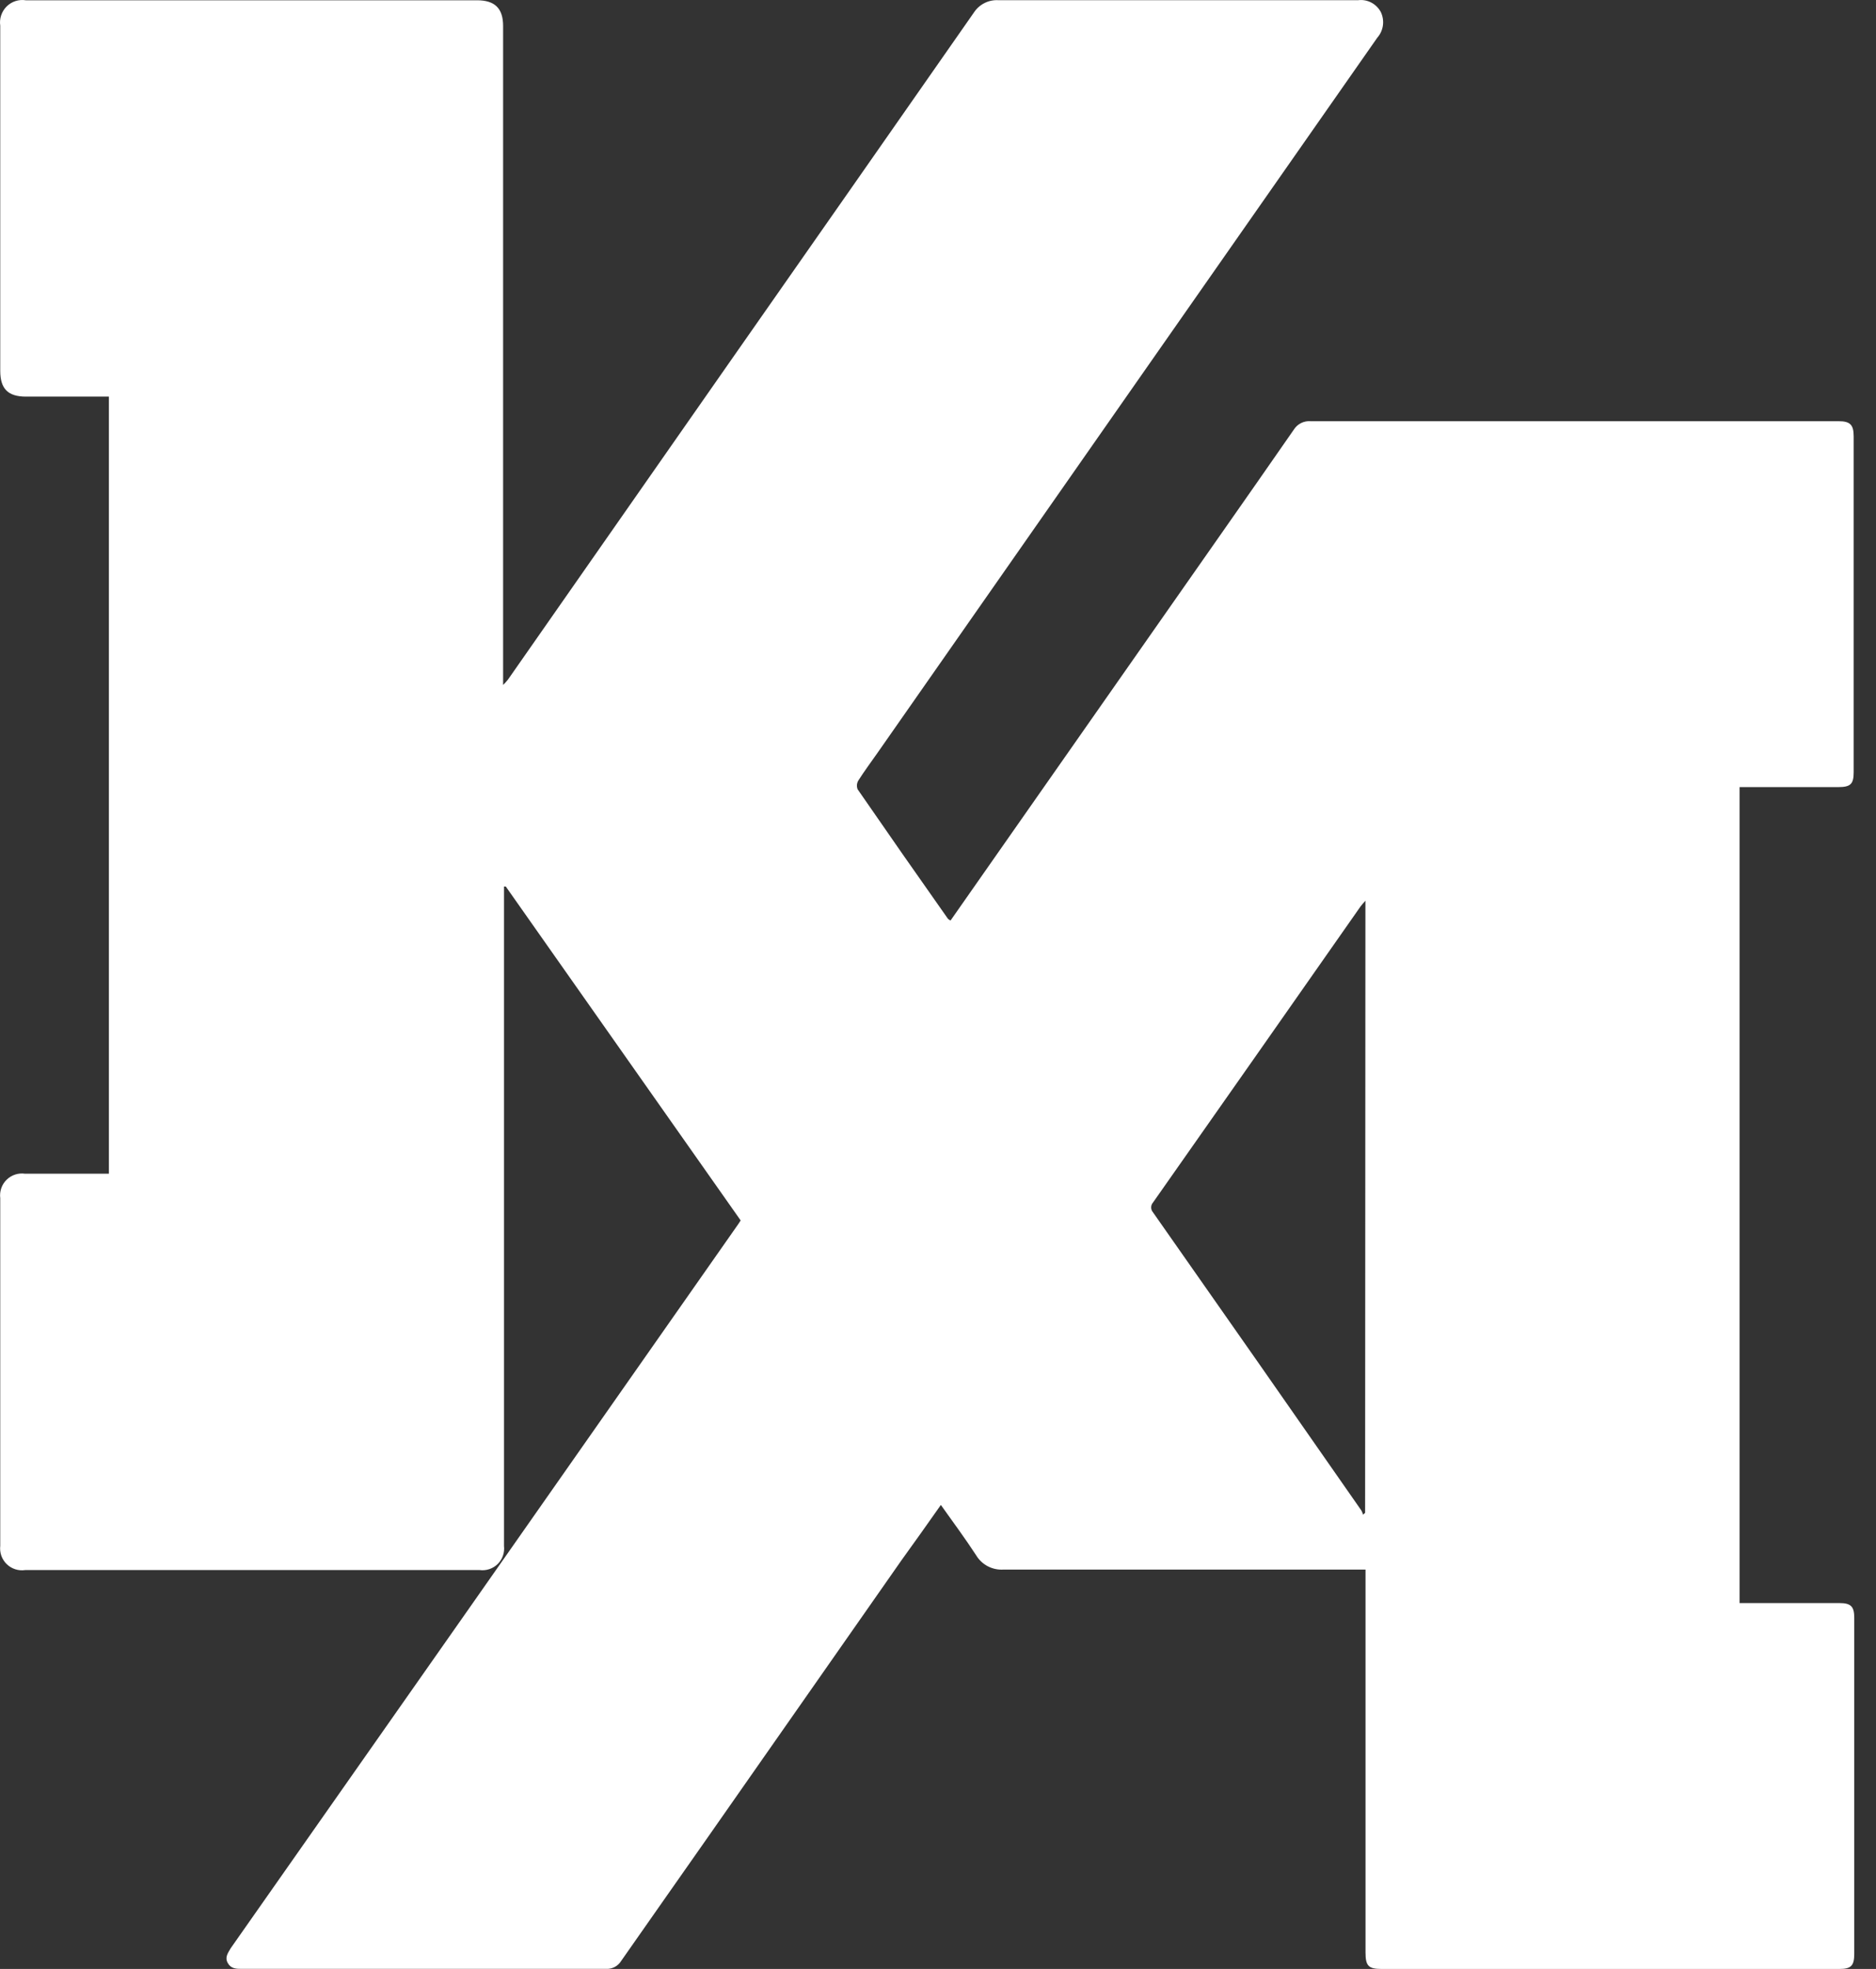 <svg width="61" height="64" viewBox="0 0 61 64" fill="none" xmlns="http://www.w3.org/2000/svg">
<rect x="0" y="0" width="61" height="64" fill="#333333" stroke="none"/>
<path d="M30.908 29.921L32.421 27.759L39.734 17.313C40.516 16.198 41.294 15.082 42.07 13.965C42.127 13.874 42.209 13.8 42.304 13.752C42.401 13.704 42.508 13.683 42.615 13.691C48.337 13.691 54.058 13.691 59.779 13.691C60.158 13.691 60.274 13.804 60.274 14.184C60.274 17.836 60.274 21.476 60.274 25.104C60.274 25.488 60.168 25.584 59.776 25.584H56.564V52.107C56.664 52.107 56.767 52.107 56.886 52.107H59.812C60.181 52.107 60.293 52.216 60.293 52.584V63.504C60.293 63.897 60.19 64 59.805 64H44.925C44.494 64 44.401 63.9 44.401 63.459C44.401 59.397 44.401 55.331 44.401 51.263V51.018H44.096C40.276 51.018 36.456 51.018 32.637 51.018C32.459 51.031 32.281 50.994 32.123 50.913C31.965 50.831 31.832 50.707 31.74 50.553C31.381 50.003 30.989 49.474 30.593 48.917C30.157 49.535 29.739 50.128 29.309 50.721L22.946 59.818C22.031 61.126 21.113 62.428 20.2 63.736C20.149 63.821 20.075 63.89 19.988 63.936C19.9 63.982 19.801 64.003 19.703 63.997H7.864C7.687 63.997 7.514 63.997 7.408 63.81C7.302 63.623 7.408 63.488 7.501 63.327L15.306 52.204L23.977 39.83C24.013 39.782 24.042 39.733 24.083 39.669L16.446 28.816H16.388C16.388 28.89 16.388 28.964 16.388 29.038V47.463C16.388 48.392 16.388 49.321 16.388 50.251C16.401 50.358 16.389 50.466 16.353 50.568C16.318 50.67 16.259 50.762 16.183 50.838C16.106 50.913 16.013 50.97 15.911 51.004C15.809 51.038 15.701 51.048 15.595 51.034H0.82C0.712 51.05 0.601 51.042 0.497 51.008C0.393 50.975 0.297 50.918 0.219 50.842C0.14 50.765 0.08 50.671 0.043 50.568C0.007 50.464 -0.005 50.353 0.008 50.245C0.008 46.476 0.008 42.711 0.008 38.947C-0.006 38.838 0.005 38.727 0.041 38.622C0.077 38.518 0.136 38.424 0.215 38.347C0.293 38.27 0.388 38.212 0.493 38.178C0.597 38.144 0.708 38.135 0.817 38.151H3.541V12.892H0.846C0.261 12.892 0.008 12.64 0.008 12.054C0.008 8.314 0.008 4.574 0.008 0.834C-0.009 0.721 0.001 0.606 0.038 0.497C0.074 0.389 0.135 0.291 0.216 0.21C0.297 0.13 0.395 0.07 0.504 0.035C0.612 1.66256e-06 0.727 -0.009 0.84 0.009H15.511C16.089 0.009 16.359 0.27 16.359 0.844V22.265C16.414 22.21 16.467 22.152 16.516 22.091L23.775 11.699C26.409 7.936 29.04 4.171 31.669 0.405C31.754 0.276 31.871 0.171 32.009 0.101C32.146 0.031 32.299 -0.002 32.453 0.006H44.164C44.31 -0.012 44.457 0.015 44.588 0.083C44.718 0.151 44.825 0.256 44.896 0.386C44.962 0.522 44.987 0.674 44.967 0.824C44.947 0.973 44.883 1.114 44.783 1.227L37.043 12.296L28.532 24.473C28.323 24.772 28.101 25.069 27.905 25.378C27.882 25.42 27.868 25.466 27.864 25.514C27.861 25.562 27.869 25.61 27.886 25.655C28.858 27.064 29.838 28.468 30.825 29.867C30.851 29.888 30.879 29.906 30.908 29.921ZM44.398 29.277C44.324 29.364 44.276 29.412 44.237 29.467C41.993 32.674 39.745 35.88 37.492 39.086C37.453 39.13 37.431 39.187 37.431 39.247C37.431 39.306 37.453 39.364 37.492 39.408C39.754 42.63 42.012 45.86 44.266 49.097C44.29 49.14 44.308 49.185 44.321 49.233L44.388 49.174L44.398 29.277Z" fill="white"/>
</svg>

